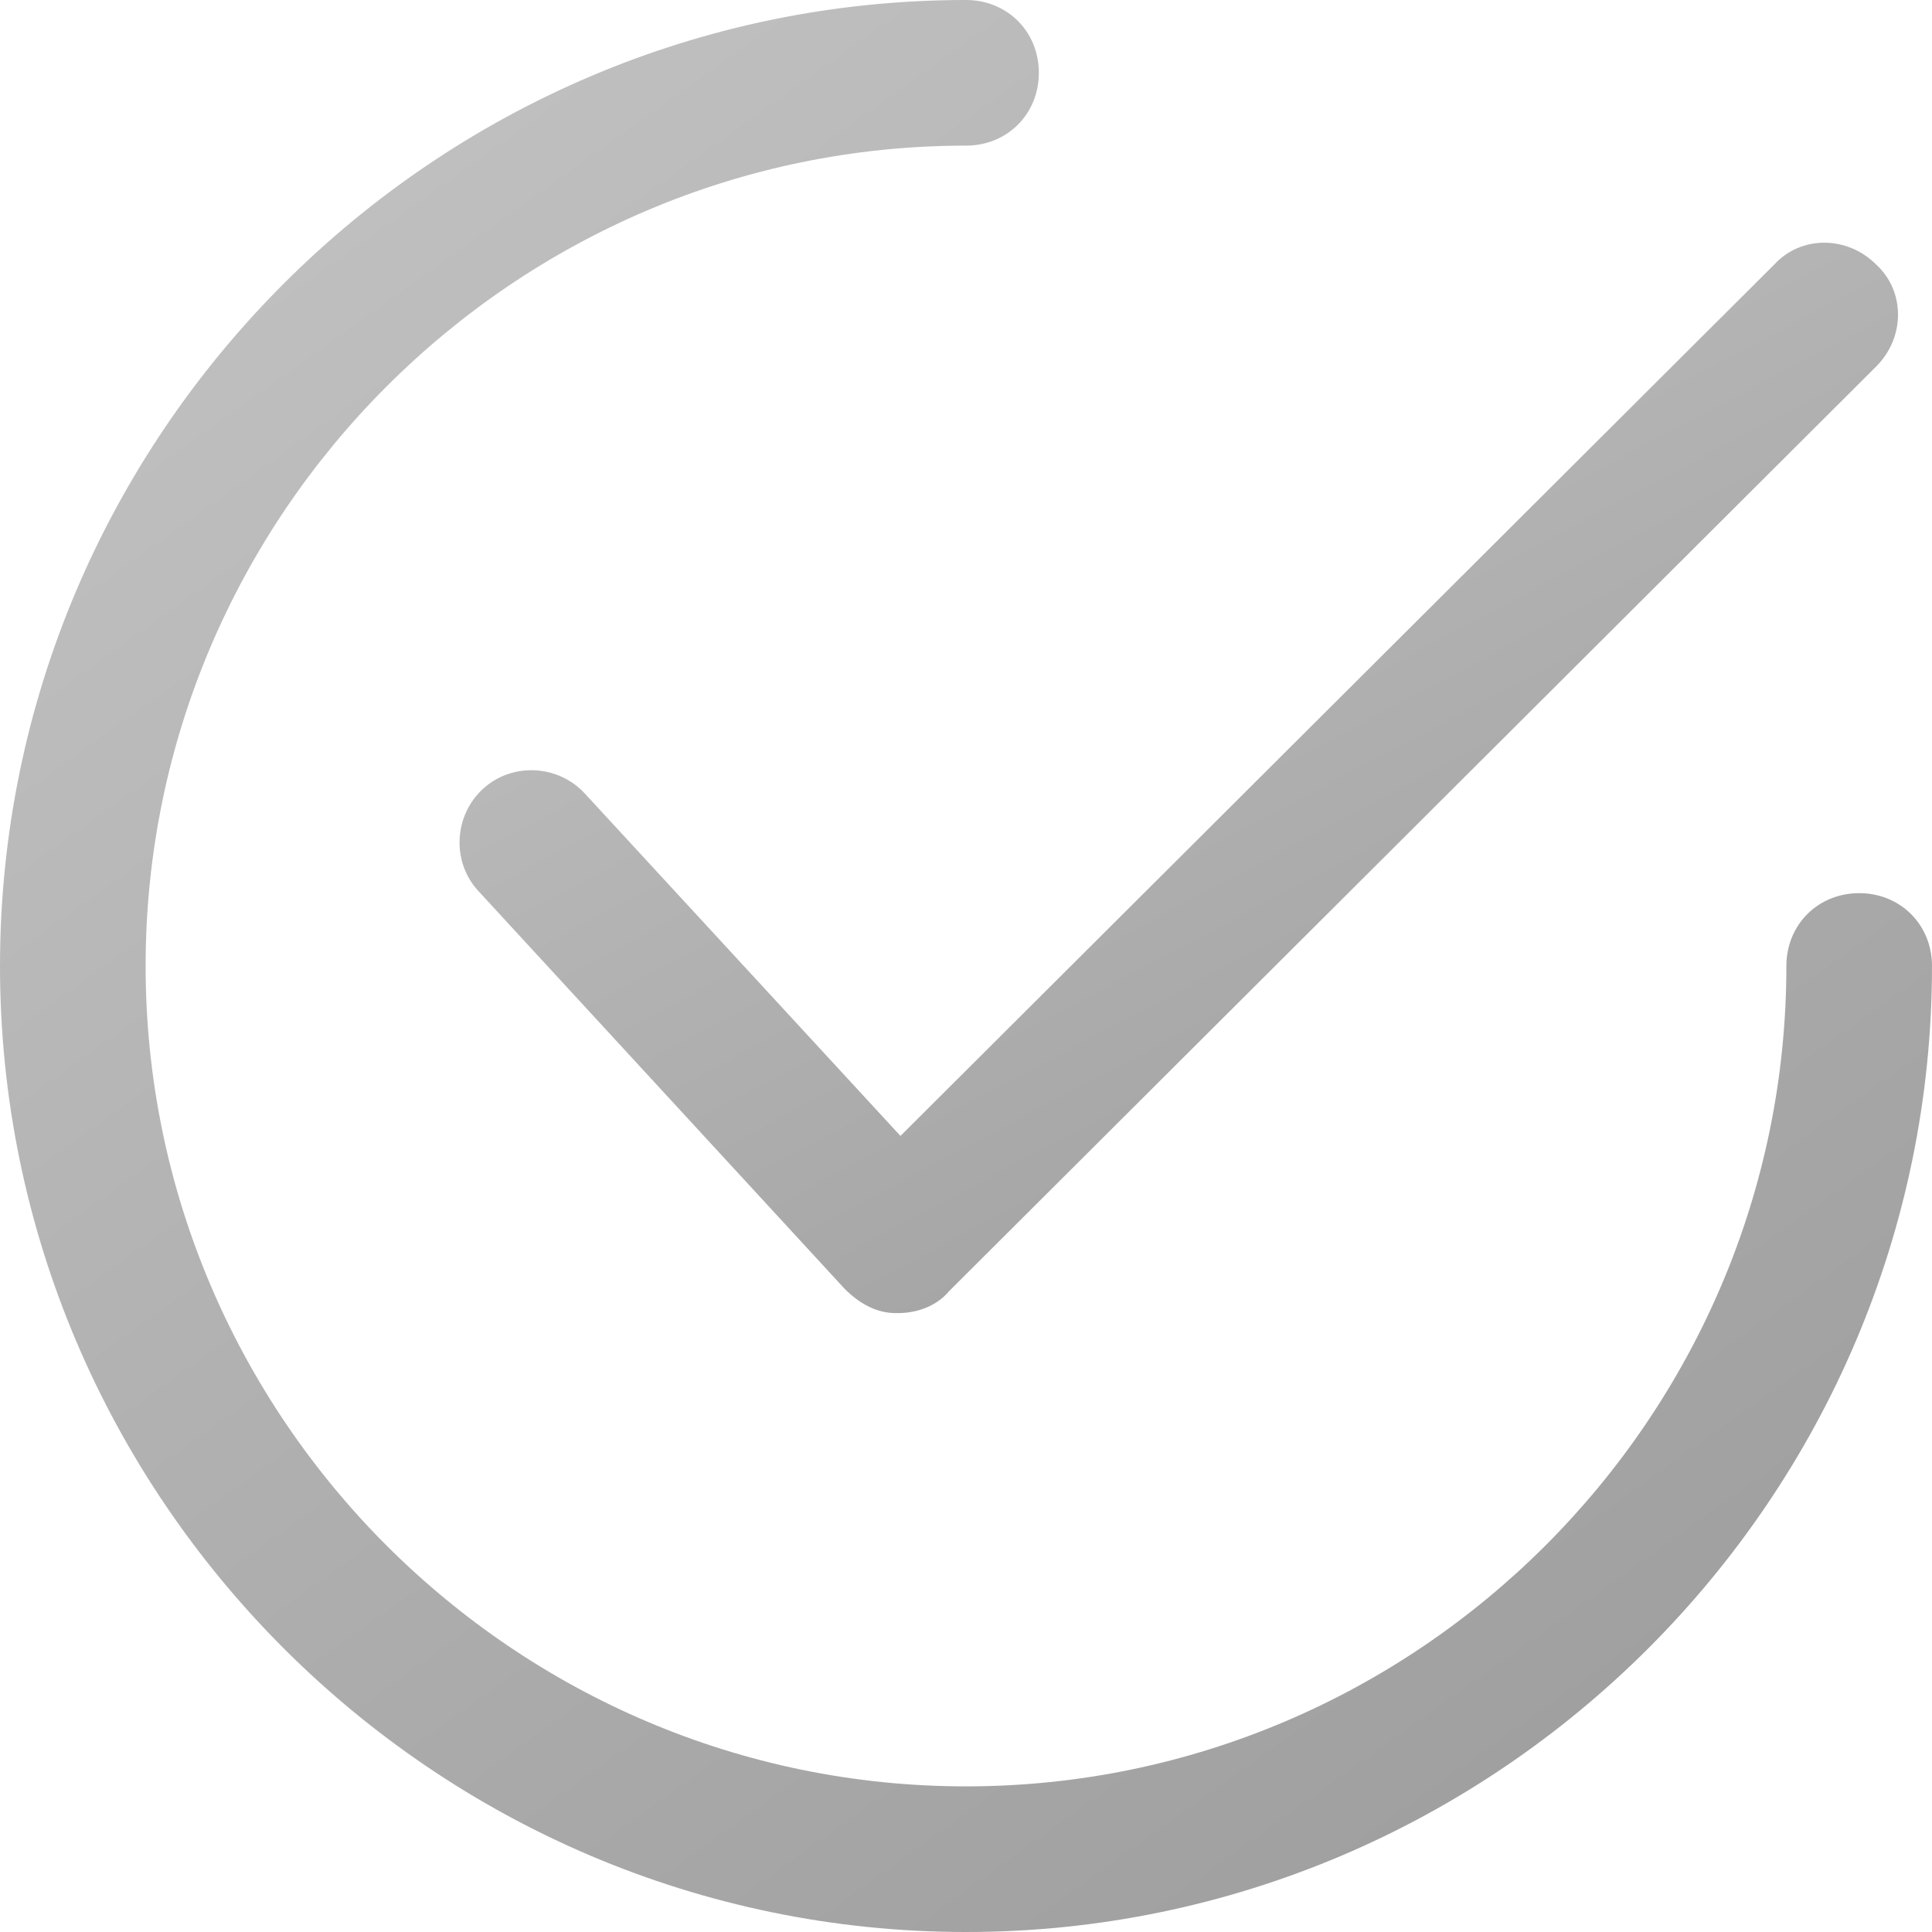 <svg width="40" height="40" viewBox="0 0 40 40" fill="none" xmlns="http://www.w3.org/2000/svg">
<g clip-path="url(#clip0)">
<path d="M12.111 16.432C11.558 15.829 10.603 15.779 10 16.332C9.397 16.884 9.347 17.839 9.899 18.442L17.487 26.683C17.789 26.985 18.141 27.186 18.543 27.186C18.543 27.186 18.543 27.186 18.593 27.186C18.995 27.186 19.397 27.035 19.648 26.734L38.844 7.588C39.447 6.985 39.447 6.03 38.844 5.477C38.241 4.874 37.286 4.874 36.734 5.477L18.643 23.518L12.111 16.432Z" fill="url(#paint0_linear)"/>
<path d="M38.492 18.492C37.638 18.492 36.985 19.146 36.985 20C36.985 29.347 29.347 36.985 20 36.985C10.653 36.985 3.015 29.347 3.015 20C3.015 10.653 10.653 3.015 20 3.015C20.854 3.015 21.508 2.362 21.508 1.508C21.508 0.653 20.854 0 20 0C8.995 0 0 8.995 0 20C0 31.005 8.995 40 20 40C31.005 40 40 31.005 40 20C40 19.146 39.347 18.492 38.492 18.492Z" fill="url(#paint1_linear)"/>
</g>
<defs>
<linearGradient id="paint0_linear" x1="9.514" y1="5.025" x2="25.259" y2="34.647" gradientUnits="userSpaceOnUse">
<stop stop-color="#C5C5C5"/>
<stop offset="1" stop-color="#9A9A9A"/>
</linearGradient>
<linearGradient id="paint1_linear" x1="0" y1="0" x2="32.433" y2="45.405" gradientUnits="userSpaceOnUse">
<stop stop-color="#C5C5C5"/>
<stop offset="1" stop-color="#9A9A9A"/>
</linearGradient>
<clipPath id="clip0">
<rect width="40" height="40" fill="white"/>
</clipPath>
</defs>
</svg>

